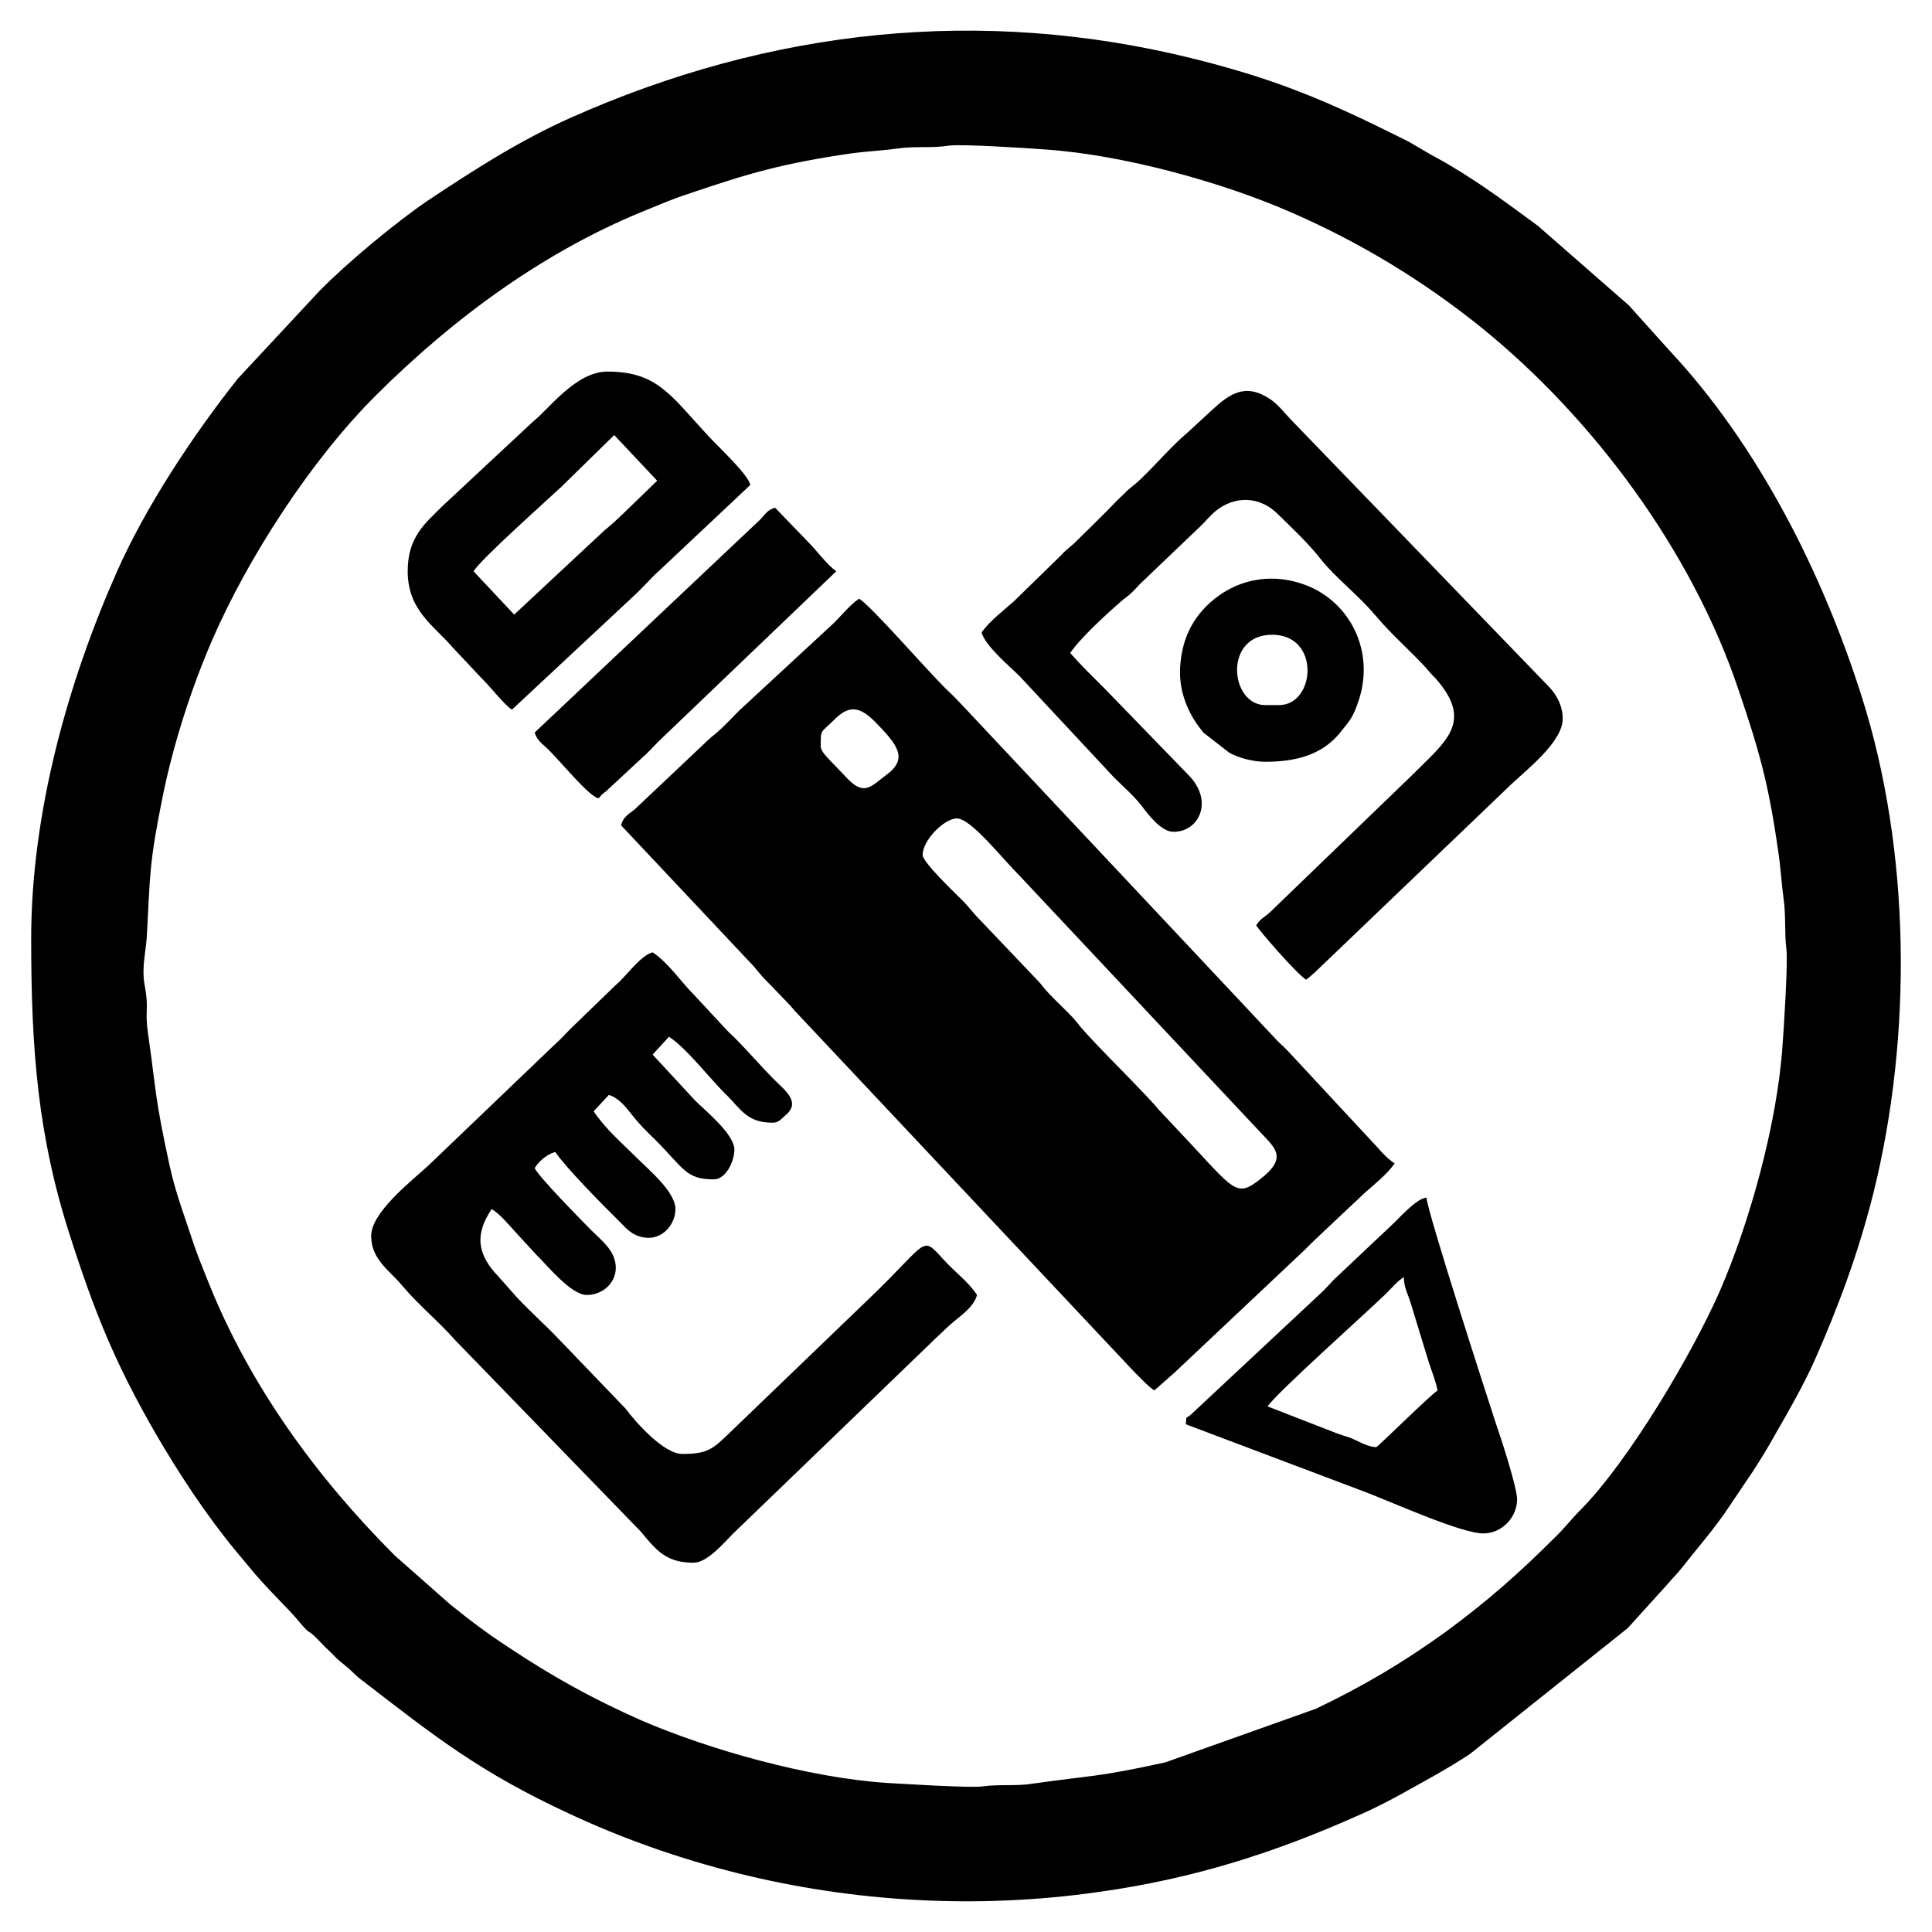 <?xml version="1.0" encoding="UTF-8"?>
<!DOCTYPE svg PUBLIC "-//W3C//DTD SVG 1.1//EN" "http://www.w3.org/Graphics/SVG/1.1/DTD/svg11.dtd">
<!-- Creator: CorelDRAW X8 -->
<svg xmlns="http://www.w3.org/2000/svg" xml:space="preserve" width="5.08cm" height="5.08cm" version="1.1" style="shape-rendering:geometricPrecision; text-rendering:geometricPrecision; image-rendering:optimizeQuality; fill-rule:evenodd; clip-rule:evenodd"
viewBox="0 0 5080 5080"
 xmlns:xlink="http://www.w3.org/1999/xlink">
 <defs>
  <style type="text/css">
   <![CDATA[
    .fil0 {fill:black}
   ]]>
  </style>
 </defs>
 <g id="Layer_x0020_1">
  <g id="_2104309568960">
   <path class="fil0" d="M380 2588c-8,-43 4,-90 6,-125 9,-165 6,-191 41,-365 29,-144 77,-290 130,-413 94,-217 260,-475 433,-647 205,-204 447,-382 720,-490 34,-14 62,-26 99,-38 162,-55 247,-80 431,-107 38,-5 81,-7 124,-13 43,-6 88,0 130,-7 33,-5 215,7 254,10 207,14 468,87 646,165 182,79 351,182 502,304 294,238 552,587 674,948 55,162 80,247 106,431 6,38 8,80 14,124 6,41 2,92 7,129 5,30 -7,217 -10,255 -14,206 -87,467 -165,646 -71,162 -239,447 -367,576 -25,25 -40,46 -66,71 -93,93 -180,170 -288,249 -108,78 -215,142 -341,202l-396 141c-183,40 -188,33 -349,56 -43,7 -88,1 -130,7 -33,5 -215,-7 -254,-9 -207,-14 -468,-88 -646,-165 -129,-57 -236,-117 -347,-191 -57,-37 -103,-72 -155,-114l-145 -128c-205,-205 -382,-447 -491,-721 -13,-33 -25,-61 -38,-99l-33 -98c-11,-33 -23,-74 -30,-107 -40,-184 -34,-189 -57,-349 -9,-64 4,-58 -9,-128zm-298 -119c0,289 17,517 102,780 65,203 119,336 225,520 61,105 134,216 211,309 13,15 23,28 35,42 42,52 100,107 123,134 45,54 23,22 57,56 14,15 24,25 39,39 16,17 21,20 38,34 16,13 24,24 41,36 194,150 311,242 544,350 137,64 285,117 441,156 308,77 633,95 949,50 252,-35 467,-104 690,-204 69,-30 131,-67 196,-103 35,-20 60,-35 92,-56l415 -331 105 -116c14,-17 21,-22 36,-41 44,-56 88,-105 130,-169l60 -89c21,-33 36,-57 56,-93 37,-64 73,-127 104,-195 62,-141 114,-278 155,-441 103,-415 98,-901 -31,-1306 -102,-322 -271,-659 -505,-909l-107 -119 -239 -209c-87,-64 -171,-127 -268,-180 -34,-18 -59,-36 -95,-53 -189,-94 -320,-151 -540,-206 -561,-140 -1115,-79 -1639,154 -137,61 -256,138 -378,219 -85,58 -210,162 -283,236l-216 232c-118,149 -241,335 -317,506 -127,286 -226,631 -226,967z"/>
   <path class="fil0" d="M2426 2248c0,-39 57,-96 90,-96 37,0 117,103 168,154l627 668c38,41 74,66 13,118 -69,57 -72,46 -186,-77l-92 -98c-35,-43 -160,-164 -203,-215 -1,-1 -2,-2 -3,-3l-5 -7c-33,-40 -71,-68 -101,-108l-157 -165c-21,-21 -31,-37 -51,-56 -17,-17 -100,-96 -100,-115zm-268 -286c0,-46 0,-34 34,-68 38,-39 66,-39 108,3 61,62 89,98 30,141 -38,28 -56,55 -99,12l-47 -49c-11,-12 -26,-26 -26,-39zm-525 208l350 372c17,21 23,28 42,47l53 55c1,1 4,5 5,6 4,4 2,3 6,7l896 953c18,17 31,33 50,46l57 -50c1,-1 2,-3 3,-3 1,-1 2,-2 3,-3l332 -313c14,-14 24,-24 39,-38l120 -113c25,-22 60,-50 78,-77 -18,-12 -31,-26 -46,-43l-236 -254c-9,-9 -14,-14 -24,-23l-832 -886c-16,-17 -28,-29 -45,-45 -56,-56 -190,-211 -225,-234 -29,20 -49,49 -76,73l-239 221c-26,26 -46,49 -76,72l-200 189c-15,11 -30,20 -35,41z"/>
   <path class="fil0" d="M976 3250c0,62 49,91 83,132 41,49 96,94 138,142l479 494c11,11 14,15 22,25 36,43 64,66 126,66 36,0 81,-54 103,-76l528 -509c1,-1 2,-2 3,-3l34 -32c26,-25 68,-49 77,-84 -22,-34 -59,-61 -87,-92 -61,-66 -37,-52 -193,98l-368 354c-47,46 -61,58 -127,58 -49,0 -123,-84 -149,-119l-170 -177c-1,-1 -2,-2 -3,-3 -42,-45 -90,-85 -130,-132l-31 -35c-57,-59 -63,-112 -18,-178 23,15 41,37 60,58l57 62c28,27 91,106 133,106 43,0 79,-34 76,-76 -2,-41 -38,-68 -62,-92 -23,-23 -146,-148 -151,-166 12,-18 30,-35 54,-42 26,39 125,140 169,183 1,1 2,2 3,3 17,18 33,35 63,39 46,7 81,-34 81,-75 0,-45 -70,-103 -100,-133 -41,-41 -83,-76 -115,-124l40 -43c27,8 47,35 62,54 21,26 34,39 58,62 78,78 82,106 156,106 32,0 54,-48 54,-78 0,-41 -77,-103 -103,-129l-112 -121 43 -47c45,29 107,109 147,149 1,1 3,2 3,3 1,1 3,2 3,3 1,0 7,8 9,9 35,39 54,62 111,62 15,0 20,-8 34,-20 40,-34 -1,-64 -29,-92 -39,-39 -68,-74 -107,-113 -11,-10 -18,-17 -27,-27l-78 -84c-36,-36 -66,-83 -109,-112 -33,9 -70,64 -98,87l-94 91c-17,16 -29,28 -45,45 -9,9 -15,15 -24,23l-329 315c-47,43 -150,123 -150,185z"/>
   <path class="fil0" d="M2581 1663c10,36 73,88 100,115l248 266c23,23 53,49 73,75 18,24 50,66 81,68 66,3 110,-76 45,-146l-223 -230c-32,-32 -62,-61 -91,-94 26,-39 100,-107 140,-141l13 -10c13,-11 19,-18 30,-30l156 -149c12,-11 20,-21 32,-33 48,-48 118,-55 171,-6 42,41 83,79 119,125 37,46 96,92 136,139l8 9c42,50 92,92 135,140 29,33 -24,-25 6,7 2,3 8,9 8,9l6 6c104,117 25,168 -64,258l-370 357c-17,16 -24,15 -37,35 8,14 105,126 131,143 12,-8 12,-10 23,-19l518 -496c44,-41 134,-112 134,-171 0,-33 -15,-62 -36,-84l-680 -704c-16,-17 -34,-40 -54,-53 -65,-43 -106,-13 -151,28l-65 60c-44,37 -81,82 -123,122 -17,17 -27,21 -44,39 -16,15 -27,26 -42,42 -28,28 -52,52 -81,80 -17,18 -27,22 -43,40l-124 121c-28,25 -64,52 -85,82z"/>
   <path class="fil0" d="M1352 1616l-107 -114c24,-36 185,-179 231,-222l139 -136 113 120 -91 88c-19,18 -26,25 -47,42l-238 222zm-280 -114c0,103 69,143 117,199l78 83c30,30 56,66 79,82l315 -294c27,-24 48,-50 75,-74l237 -223c-7,-28 -74,-90 -110,-128 -100,-108 -135,-170 -266,-170 -83,0 -154,99 -196,132l-238 222c-46,46 -91,81 -91,171z"/>
   <path class="fil0" d="M3619 3805c-24,0 -49,-17 -70,-25 -12,-4 -23,-7 -36,-12l-180 -70c23,-35 254,-241 312,-297 16,-16 28,-31 46,-43 1,31 12,45 20,74l45 147c9,29 17,45 24,77 -21,14 -158,149 -161,149zm-501 -60l477 180c70,27 248,107 305,107 49,0 89,-42 89,-90 0,-31 -43,-163 -56,-200 -19,-58 -182,-561 -182,-593 -24,2 -61,42 -84,65l-160 151c-13,14 -24,26 -38,39l-336 314c-16,15 -13,1 -15,27z"/>
   <path class="fil0" d="M1406 1926c6,22 22,31 37,46 36,36 104,120 130,127 10,-7 -1,1 9,-9l7 -6c0,0 2,-2 3,-2l99 -92c14,-12 25,-25 39,-39l469 -449c-25,-17 -48,-51 -79,-82l-82 -85c-21,6 -25,17 -40,32l-592 559z"/>
   <path class="fil0" d="M3345 1669c128,0 114,185 18,185l-36 0c-93,0 -111,-185 18,-185zm-18 334c76,0 148,-16 197,-77 22,-28 31,-35 45,-74 49,-131 -14,-262 -127,-310 -95,-40 -195,-20 -266,48 -46,44 -69,98 -73,165 -4,71 27,131 62,172l67 52c23,13 61,24 95,24z"/>
  </g>
 </g>
</svg>

